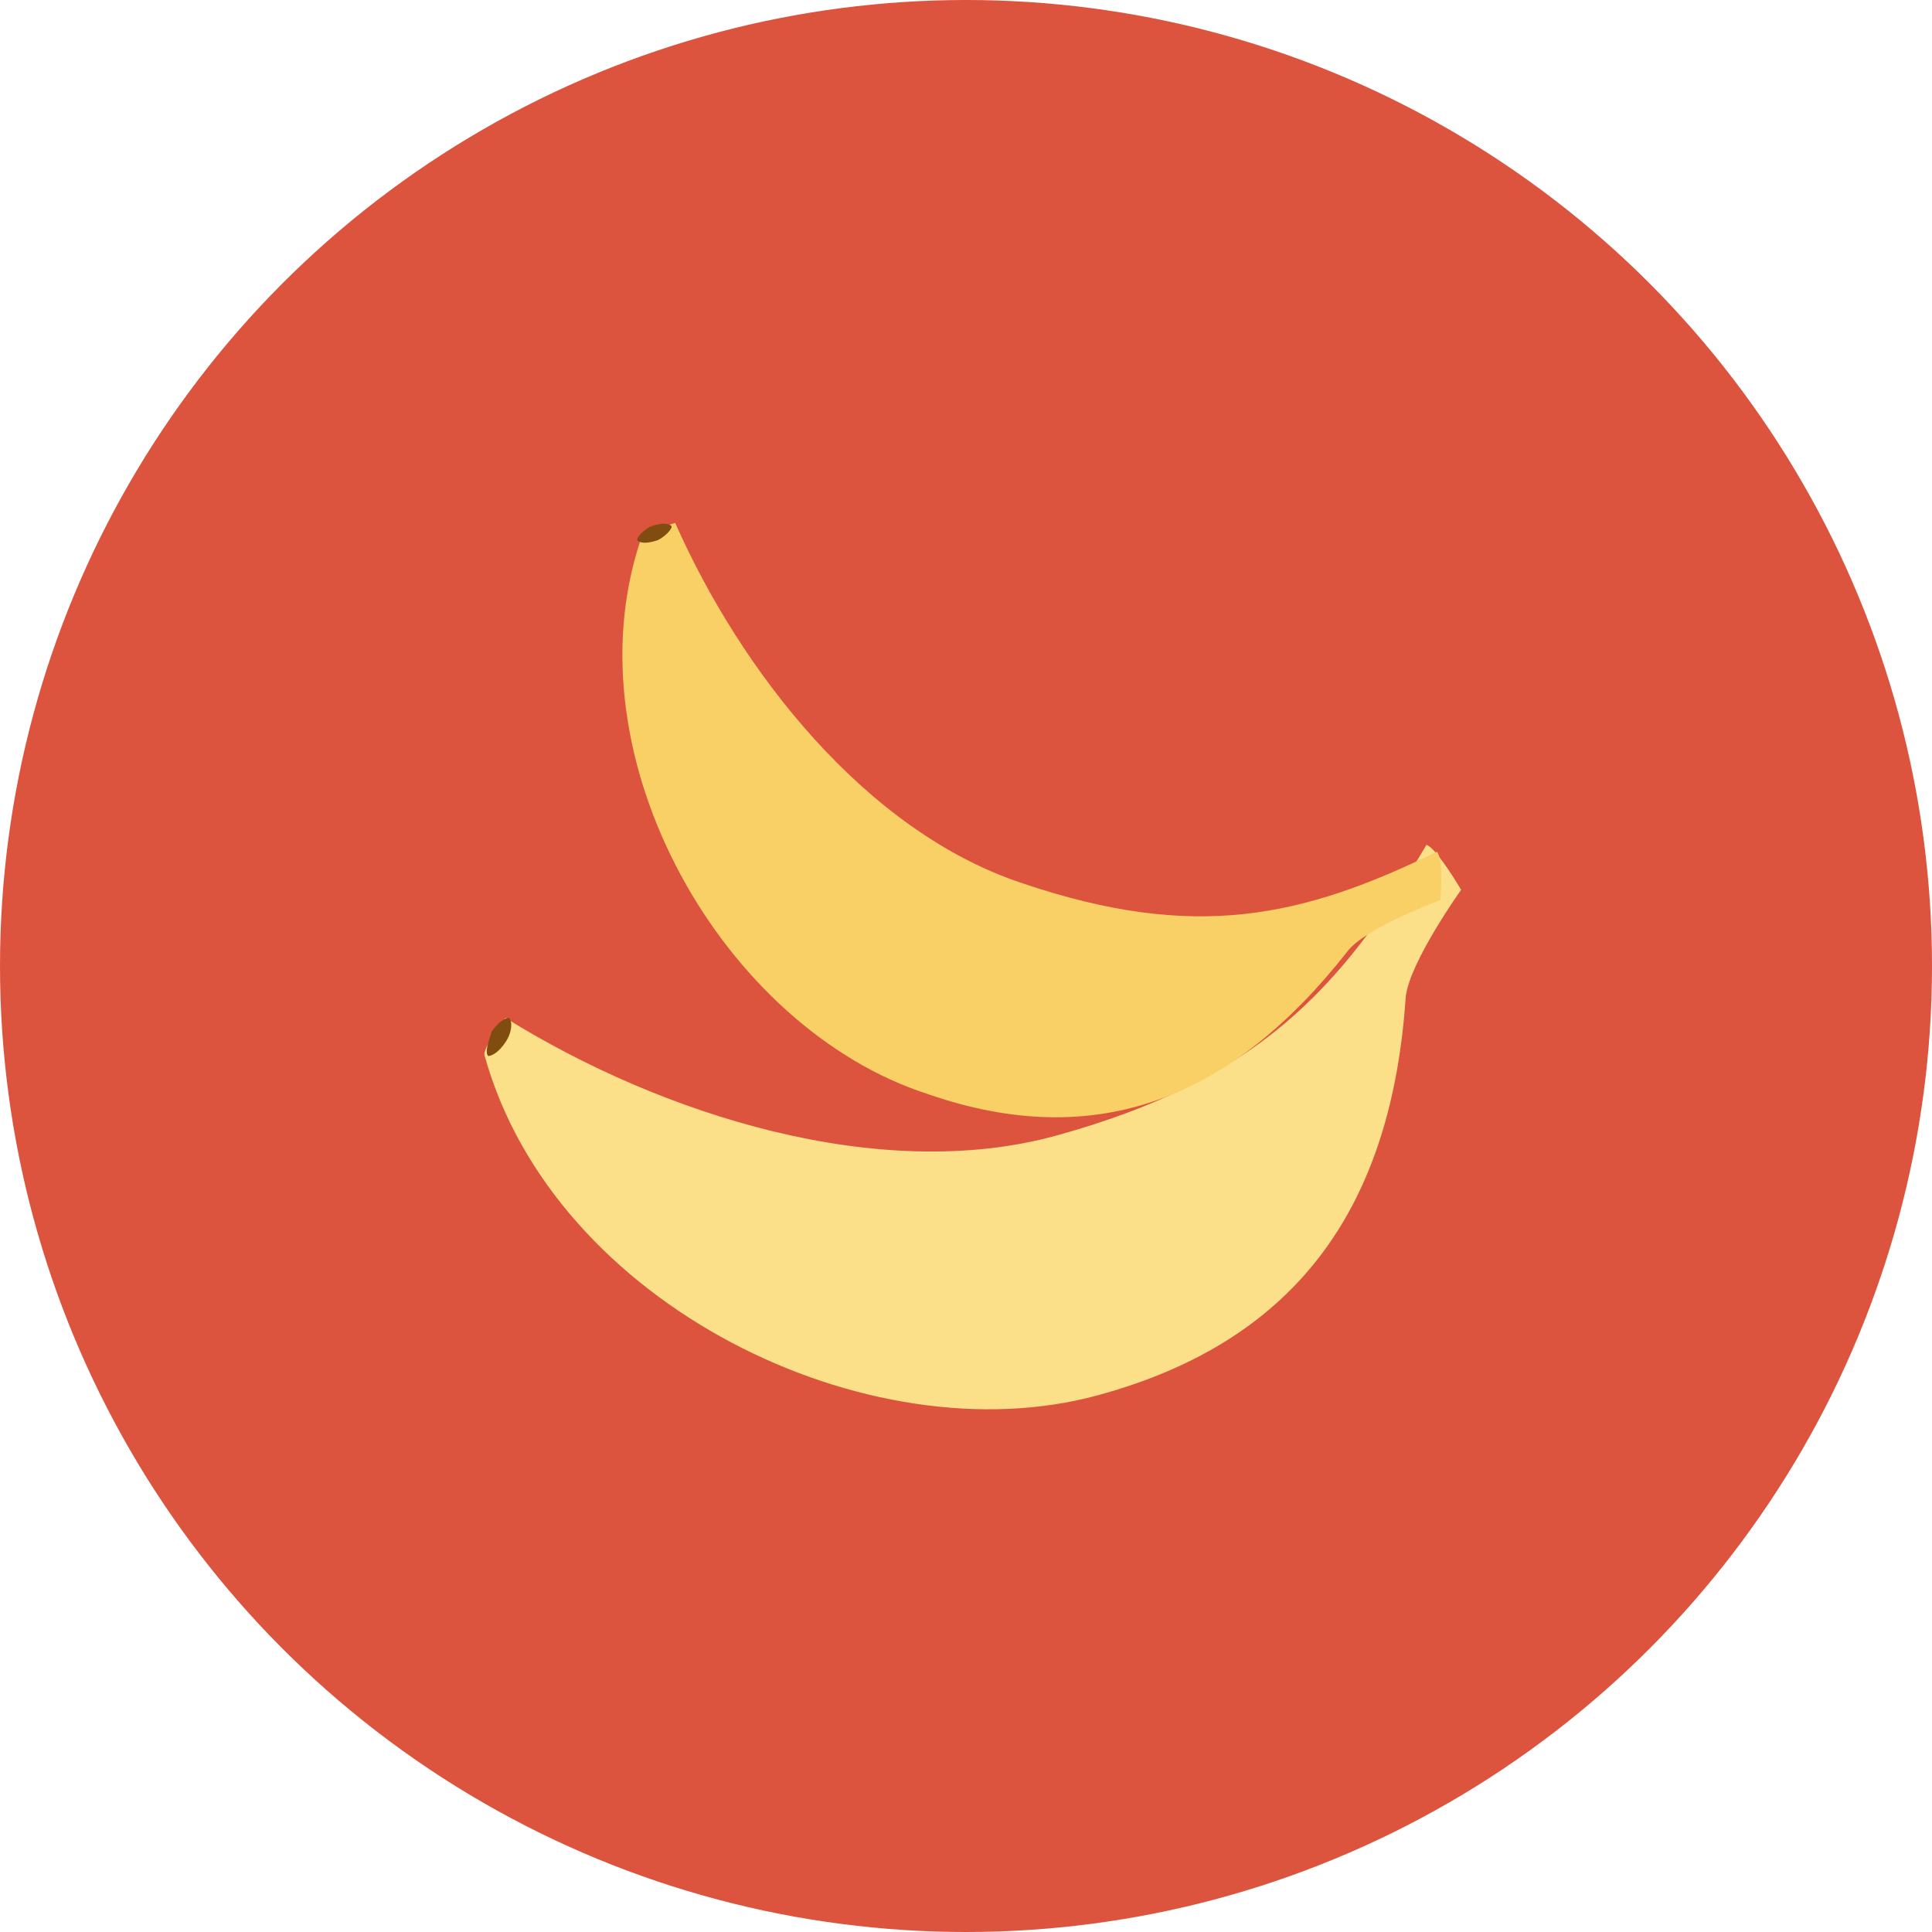 <?xml version="1.0" encoding="utf-8"?>
<!-- Generator: Adobe Illustrator 18.0.0, SVG Export Plug-In . SVG Version: 6.00 Build 0)  -->
<!DOCTYPE svg PUBLIC "-//W3C//DTD SVG 1.1//EN" "http://www.w3.org/Graphics/SVG/1.1/DTD/svg11.dtd">
<svg version="1.1" xmlns="http://www.w3.org/2000/svg" xmlns:xlink="http://www.w3.org/1999/xlink" x="0px" y="0px"
	 viewBox="0 0 55.8 55.8" enable-background="new 0 0 55.8 55.8" xml:space="preserve">
<g id="Layer_1" display="none">
	<rect x="-101.9" y="-321" display="inline" fill="#F8F4E7" width="523.5" height="523.5"/>
	<rect x="-58.1" y="-276.8" display="inline" fill="#E8DFC0" width="109.6" height="168.2"/>
	<rect x="-62" y="-123" display="inline" fill="#F3ECD5" width="117.4" height="4.2"/>
	<rect x="-62" y="-118.6" display="inline" fill="#B1A58C" width="117.4" height="10.1"/>
	<polygon display="inline" fill="#D3C9AB" points="55.4,-122.9 -62,-122.9 -58.1,-130.5 51.6,-130.5 	"/>
	<g>
		<linearGradient id="SVGID_1_" gradientUnits="userSpaceOnUse" x1="-3.962" y1="-251.647" x2="-3.962" y2="-263.035">
			<stop  offset="0.28" style="stop-color:#FFFFFF"/>
			<stop  offset="0.385" style="stop-color:#F9F9F9"/>
			<stop  offset="0.52" style="stop-color:#E9E9E9"/>
			<stop  offset="0.672" style="stop-color:#CFCECF"/>
			<stop  offset="0.836" style="stop-color:#AAA9AA"/>
			<stop  offset="1" style="stop-color:#7E7D7E"/>
		</linearGradient>
		<rect x="-62.5" y="-265.7" display="inline" opacity="0.6" fill="url(#SVGID_1_)" width="117.1" height="15.9"/>
		<g display="inline">
			<path fill="#3AA892" d="M-62.6-278.7v13.2c0,2.9,2.4,5.3,5.3,5.3c2.9,0,5.3-2.4,5.3-5.3v-13.2H-62.6z"/>
			<path fill="#61BFAD" d="M-52-278.7v13.2c0,2.9,2.4,5.3,5.3,5.3c2.9,0,5.3-2.4,5.3-5.3v-13.2H-52z"/>
			<path fill="#3AA892" d="M-41.3-278.7v13.2c0,2.9,2.4,5.3,5.3,5.3c2.9,0,5.3-2.4,5.3-5.3v-13.2H-41.3z"/>
			<path fill="#61BFAD" d="M-30.6-278.7v13.2c0,2.9,2.4,5.3,5.3,5.3c2.9,0,5.3-2.4,5.3-5.3v-13.2H-30.6z"/>
			<path fill="#3AA892" d="M-20-278.7v13.2c0,2.9,2.4,5.3,5.3,5.3c2.9,0,5.3-2.4,5.3-5.3v-13.2H-20z"/>
			<path fill="#61BFAD" d="M-9.3-278.7v13.2c0,2.9,2.4,5.3,5.3,5.3c2.9,0,5.3-2.4,5.3-5.3v-13.2H-9.3z"/>
			<path fill="#3AA892" d="M1.4-278.7v13.2c0,2.9,2.4,5.3,5.3,5.3c2.9,0,5.3-2.4,5.3-5.3v-13.2H1.4z"/>
			<path fill="#61BFAD" d="M12-278.7v13.2c0,2.9,2.4,5.3,5.3,5.3c2.9,0,5.3-2.4,5.3-5.3v-13.2H12z"/>
			<path fill="#3AA892" d="M22.7-278.7v13.2c0,2.9,2.4,5.3,5.3,5.3c2.9,0,5.3-2.4,5.3-5.3v-13.2H22.7z"/>
			<path fill="#61BFAD" d="M33.4-278.7v13.2c0,2.9,2.4,5.3,5.3,5.3c2.9,0,5.3-2.4,5.3-5.3v-13.2H33.4z"/>
			<path fill="#3AA892" d="M44-278.7v13.2c0,2.9,2.4,5.3,5.3,5.3c2.9,0,5.3-2.4,5.3-5.3v-13.2H44z"/>
		</g>
	</g>
	<g display="inline">
		<linearGradient id="SVGID_2_" gradientUnits="userSpaceOnUse" x1="-3.385" y1="-149.057" x2="-3.385" y2="-157.272">
			<stop  offset="0.28" style="stop-color:#FFFFFF"/>
			<stop  offset="0.385" style="stop-color:#F9F9F9"/>
			<stop  offset="0.52" style="stop-color:#E9E9E9"/>
			<stop  offset="0.672" style="stop-color:#CFCECF"/>
			<stop  offset="0.836" style="stop-color:#AAA9AA"/>
			<stop  offset="1" style="stop-color:#7E7D7E"/>
		</linearGradient>
		<rect x="-58.5" y="-159.2" opacity="0.6" fill="url(#SVGID_2_)" width="110.1" height="11.5"/>
		<polygon fill="#AE9F7A" points="-58.1,-149.8 -62,-157.1 -58.1,-157.1 		"/>
		<polygon fill="#AE9F7A" points="51.6,-149.8 55.5,-157.1 51.6,-157.1 		"/>
		<rect x="-62" y="-161.4" fill="#FBF7EA" width="117.4" height="4.2"/>
	</g>
	<g display="inline">
		<linearGradient id="SVGID_3_" gradientUnits="userSpaceOnUse" x1="-3.385" y1="-182.299" x2="-3.385" y2="-190.514">
			<stop  offset="0.28" style="stop-color:#FFFFFF"/>
			<stop  offset="0.385" style="stop-color:#F9F9F9"/>
			<stop  offset="0.52" style="stop-color:#E9E9E9"/>
			<stop  offset="0.672" style="stop-color:#CFCECF"/>
			<stop  offset="0.836" style="stop-color:#AAA9AA"/>
			<stop  offset="1" style="stop-color:#7E7D7E"/>
		</linearGradient>
		<rect x="-58.5" y="-192.5" opacity="0.6" fill="url(#SVGID_3_)" width="110.1" height="11.5"/>
		<polygon fill="#AE9F7A" points="-58.1,-183 -62,-190.4 -58.1,-190.4 		"/>
		<polygon fill="#AE9F7A" points="51.6,-183 55.5,-190.4 51.6,-190.4 		"/>
		<rect x="-62" y="-194.6" fill="#FBF7EA" width="117.4" height="4.2"/>
	</g>
	<g display="inline">
		<linearGradient id="SVGID_4_" gradientUnits="userSpaceOnUse" x1="-3.385" y1="-216.28" x2="-3.385" y2="-224.495">
			<stop  offset="0.28" style="stop-color:#FFFFFF"/>
			<stop  offset="0.385" style="stop-color:#F9F9F9"/>
			<stop  offset="0.52" style="stop-color:#E9E9E9"/>
			<stop  offset="0.672" style="stop-color:#CFCECF"/>
			<stop  offset="0.836" style="stop-color:#AAA9AA"/>
			<stop  offset="1" style="stop-color:#7E7D7E"/>
		</linearGradient>
		<rect x="-58.5" y="-226.4" opacity="0.6" fill="url(#SVGID_4_)" width="110.1" height="11.5"/>
		<polygon fill="#AE9F7A" points="-58.1,-217 -62,-224.4 -58.1,-224.4 		"/>
		<polygon fill="#AE9F7A" points="51.6,-217 55.5,-224.4 51.6,-224.4 		"/>
		<rect x="-62" y="-228.6" fill="#FBF7EA" width="117.4" height="4.2"/>
	</g>
</g>
<g id="var" display="none">
	<circle display="inline" fill-rule="evenodd" clip-rule="evenodd" fill="#B3D17A" cx="27.9" cy="-42.5" r="27.9"/>
	
		<linearGradient id="SVGID_5_" gradientUnits="userSpaceOnUse" x1="148.358" y1="20.881" x2="119.348" y2="-9.314" gradientTransform="matrix(0.869 4.250000e-02 4.250000e-02 0.869 -76.081 -44.533)">
		<stop  offset="0" style="stop-color:#FFFFFF"/>
		<stop  offset="0.145" style="stop-color:#F9F9F9"/>
		<stop  offset="0.333" style="stop-color:#E9E9E9"/>
		<stop  offset="0.545" style="stop-color:#CFCECF"/>
		<stop  offset="0.772" style="stop-color:#AAA9AA"/>
		<stop  offset="1" style="stop-color:#7E7D7E"/>
	</linearGradient>
	<polygon display="inline" opacity="0.4" fill="url(#SVGID_5_)" points="65.7,-30.7 43.4,-8.4 28,-23.9 27.8,-51.5 36.1,-61.2 	"/>
	<g display="inline">
		<path fill-rule="evenodd" clip-rule="evenodd" fill="#61BFAD" d="M27.9-51.7c0,0,0.6-4.1,2.7-7.1c1.2-1.7,5.5-2.6,5.5-2.6
			s-0.2,4.1-2.2,5.9C30.9-52.9,27.9-51.7,27.9-51.7z"/>
		<path fill-rule="evenodd" clip-rule="evenodd" fill="#61BFAD" d="M27.9-51.7c0,0-0.6-4.1-2.7-7.1c-1.2-1.7-5.5-2.6-5.5-2.6
			s0.2,4.1,2.2,5.9C24.8-52.9,27.9-51.7,27.9-51.7z"/>
		<path fill-rule="evenodd" clip-rule="evenodd" fill="#DC533E" d="M32.6-46.6c0-2.4-2.7-3.7-4.5-3.5c-1.7-0.2-4.6,1-4.6,3.5
			c0,1.3-0.2,1.8,0.2,4.8c1.2,8,2.5,11.5,4.3,18.1c1.8-6.6,3.1-10.1,4.3-18.1C32.8-44.8,32.6-45.3,32.6-46.6z"/>
	</g>
</g>
<g id="top" display="none">
	<g display="inline">
		<linearGradient id="SVGID_6_" gradientUnits="userSpaceOnUse" x1="-3.962" y1="-251.647" x2="-3.962" y2="-263.035">
			<stop  offset="0.28" style="stop-color:#FFFFFF"/>
			<stop  offset="0.385" style="stop-color:#F9F9F9"/>
			<stop  offset="0.52" style="stop-color:#E9E9E9"/>
			<stop  offset="0.672" style="stop-color:#CFCECF"/>
			<stop  offset="0.836" style="stop-color:#AAA9AA"/>
			<stop  offset="1" style="stop-color:#7E7D7E"/>
		</linearGradient>
		<rect x="-62.5" y="-265.7" opacity="0.6" fill="url(#SVGID_6_)" width="117.1" height="15.9"/>
		<g>
			<path fill="#3AA892" d="M-62.6-278.7v13.2c0,2.9,2.4,5.3,5.3,5.3c2.9,0,5.3-2.4,5.3-5.3v-13.2H-62.6z"/>
			<path fill="#61BFAD" d="M-52-278.7v13.2c0,2.9,2.4,5.3,5.3,5.3c2.9,0,5.3-2.4,5.3-5.3v-13.2H-52z"/>
			<path fill="#3AA892" d="M-41.3-278.7v13.2c0,2.9,2.4,5.3,5.3,5.3c2.9,0,5.3-2.4,5.3-5.3v-13.2H-41.3z"/>
			<path fill="#61BFAD" d="M-30.6-278.7v13.2c0,2.9,2.4,5.3,5.3,5.3c2.9,0,5.3-2.4,5.3-5.3v-13.2H-30.6z"/>
			<path fill="#3AA892" d="M-20-278.7v13.2c0,2.9,2.4,5.3,5.3,5.3c2.9,0,5.3-2.4,5.3-5.3v-13.2H-20z"/>
			<path fill="#61BFAD" d="M-9.3-278.7v13.2c0,2.9,2.4,5.3,5.3,5.3c2.9,0,5.3-2.4,5.3-5.3v-13.2H-9.3z"/>
			<path fill="#3AA892" d="M1.4-278.7v13.2c0,2.9,2.4,5.3,5.3,5.3c2.9,0,5.3-2.4,5.3-5.3v-13.2H1.4z"/>
			<path fill="#61BFAD" d="M12-278.7v13.2c0,2.9,2.4,5.3,5.3,5.3c2.9,0,5.3-2.4,5.3-5.3v-13.2H12z"/>
			<path fill="#3AA892" d="M22.7-278.7v13.2c0,2.9,2.4,5.3,5.3,5.3c2.9,0,5.3-2.4,5.3-5.3v-13.2H22.7z"/>
			<path fill="#61BFAD" d="M33.4-278.7v13.2c0,2.9,2.4,5.3,5.3,5.3c2.9,0,5.3-2.4,5.3-5.3v-13.2H33.4z"/>
			<path fill="#3AA892" d="M44-278.7v13.2c0,2.9,2.4,5.3,5.3,5.3c2.9,0,5.3-2.4,5.3-5.3v-13.2H44z"/>
		</g>
	</g>
</g>
<g id="meat" display="none">
	<circle display="inline" fill-rule="evenodd" clip-rule="evenodd" fill="#E3C46C" cx="102.5" cy="-41" r="27.9"/>
	
		<linearGradient id="SVGID_7_" gradientUnits="userSpaceOnUse" x1="233.112" y1="13.897" x2="206.348" y2="-13.96" gradientTransform="matrix(0.828 8.340000e-02 8.340000e-02 0.828 -69.08 -51.536)">
		<stop  offset="0" style="stop-color:#FFFFFF"/>
		<stop  offset="0.145" style="stop-color:#F9F9F9"/>
		<stop  offset="0.333" style="stop-color:#E9E9E9"/>
		<stop  offset="0.545" style="stop-color:#CFCECF"/>
		<stop  offset="0.772" style="stop-color:#AAA9AA"/>
		<stop  offset="1" style="stop-color:#7E7D7E"/>
	</linearGradient>
	<polygon display="inline" opacity="0.4" fill="url(#SVGID_7_)" points="136.3,-30.6 115.4,-9.7 99.7,-25.4 108.6,-58.2 	"/>
	<g display="inline">
		<path fill-rule="evenodd" clip-rule="evenodd" fill="#FFFFFF" d="M104.4-29.1L104.4-29.1v-14h-3.6v14h0c-1.1,0-2.1,0.9-2.1,2
			c0,1.1,0.9,2,2.1,2c0.8,0,1.4-0.4,1.8-1c0.4,0.6,1,1,1.8,1c1.1,0,2.1-0.9,2.1-2C106.4-28.2,105.5-29.1,104.4-29.1z"/>
		<path fill-rule="evenodd" clip-rule="evenodd" fill="#DC533E" d="M110.6-52.2c0-4.9-2.8-8.9-7.8-8.9c-5.1,0-8.4,4-8.4,8.9
			c0,3.6,5.1,9.4,4.7,14.7h6.8C106.6-45.5,110.6-48.6,110.6-52.2z"/>
	</g>
</g>
<g id="milk" display="none">
	<circle display="inline" fill-rule="evenodd" clip-rule="evenodd" fill="#8B7160" cx="102.6" cy="29.4" r="27.9"/>
	
		<linearGradient id="SVGID_8_" gradientUnits="userSpaceOnUse" x1="220.046" y1="99.713" x2="193.282" y2="71.856" gradientTransform="matrix(0.828 8.340000e-02 8.340000e-02 0.828 -69.08 -51.536)">
		<stop  offset="0" style="stop-color:#FFFFFF"/>
		<stop  offset="0.145" style="stop-color:#F9F9F9"/>
		<stop  offset="0.333" style="stop-color:#E9E9E9"/>
		<stop  offset="0.545" style="stop-color:#CFCECF"/>
		<stop  offset="0.772" style="stop-color:#AAA9AA"/>
		<stop  offset="1" style="stop-color:#7E7D7E"/>
	</linearGradient>
	<polygon display="inline" opacity="0.4" fill="url(#SVGID_8_)" points="132.6,39.4 111.8,60.3 96,44.6 105,11.8 	"/>
	<g display="inline">
		<path fill="#DC533E" d="M98.8,12.2c0-0.6,0.5-1.1,1.1-1.1l5.3,0c0.6,0,1.1,0.5,1.1,1.1v0.4h-7.5V12.2z"/>
		<path fill="#FFFFFF" d="M109.5,42.7c0,1.9-1.5,3.5-3.5,3.5h-6.9c-1.9,0-3.5-1.5-3.5-3.5c0,0,0-4.6,0-9.5c0-0.1,0-0.1,0-0.2
			c0-2.9,0-7.5,1.8-11.2c1.6-3.4,1.8-8.1,1.8-9.5h6.8c0,1.3,0.2,6.1,1.8,9.5c1.7,3.7,1.8,8.2,1.7,11.2c0,0.1,0,0.1,0,0.2V42.7z"/>
	</g>
</g>
<g id="fruit">
	<circle fill-rule="evenodd" clip-rule="evenodd" fill="#DC533E" cx="27.9" cy="27.9" r="27.9"/>
	<g>
		<g>
			<g>
				<path fill="#FCE089" d="M40.6,28.8c0.1-1,1.6-3.1,1.6-3.1s-0.7-1.2-1-1.3c-2.5,4.2-4.9,6.8-10.7,8.4c-5.1,1.4-11.4-0.6-15.9-3.4
					c0,0-0.7,0.9-0.6,1.1c2,7.2,11.1,11.6,17.7,9.8C37.6,38.7,40.2,34.7,40.6,28.8z"/>
			</g>
			<g>
				<path fill="#804C10" d="M14.6,30.1c-0.2,0.3-0.4,0.4-0.5,0.4c-0.1-0.1,0-0.4,0.1-0.7c0.2-0.3,0.4-0.4,0.5-0.4
					C14.8,29.5,14.8,29.8,14.6,30.1z"/>
			</g>
		</g>
		<g>
			<g>
				<path fill="#F8D066" d="M38.9,27.5c0.5-0.7,2.7-1.5,2.7-1.5s0.1-1.2-0.1-1.4c-3.9,1.9-7,2.6-12,0.9c-4.5-1.5-8.1-6.1-10-10.4
					c0,0-0.9,0.3-1,0.5c-2.1,6.3,2.4,14.1,8.3,16C31.7,33.3,35.6,31.7,38.9,27.5z"/>
			</g>
			<g>
				<path fill="#804C10" d="M19,15.6c-0.3,0.1-0.5,0.1-0.6,0c0-0.1,0.2-0.3,0.4-0.4c0.3-0.1,0.5-0.1,0.6,0
					C19.4,15.3,19.2,15.5,19,15.6z"/>
			</g>
		</g>
	</g>
</g>
<g id="wine" display="none">
	<circle display="inline" fill-rule="evenodd" clip-rule="evenodd" fill="#70ACD2" cx="-45.6" cy="-42.5" r="27.9"/>
	
		<linearGradient id="SVGID_9_" gradientUnits="userSpaceOnUse" x1="53.059" y1="31.071" x2="22.099" y2="-1.153" gradientTransform="matrix(0.871 4.100000e-02 4.100000e-02 0.871 -71.295 -49.318)">
		<stop  offset="0" style="stop-color:#FFFFFF"/>
		<stop  offset="0.145" style="stop-color:#F9F9F9"/>
		<stop  offset="0.333" style="stop-color:#E9E9E9"/>
		<stop  offset="0.545" style="stop-color:#CFCECF"/>
		<stop  offset="0.772" style="stop-color:#AAA9AA"/>
		<stop  offset="1" style="stop-color:#7E7D7E"/>
	</linearGradient>
	<path opacity="0.4" fill="url(#SVGID_9_)" d="M-17.9-30c0-0.4,0-0.7,0-1.1c0-2,0.3-4,0.8-5.9l-26.3-26.3l-6.9,39.6l11,11
		c0.9-0.6,1.8-1.2,2.7-1.7c3.5-2.8,7.8-4.5,12.5-4.8C-23.1-23.3-20.9-27-17.9-30C-17.9-29.9-17.9-29.9-17.9-30z"/>
	<g display="inline">
		<path fill="#D88C6E" d="M-41.2-49.5l-0.1-0.1c-0.5-0.5-1.2-0.9-1.6-1.4c-0.5-0.7-0.6-1.2-0.6-1.3v-8.5c0.2-0.2,0.3-0.4,0.3-0.7
			v-0.9c0-0.5-0.4-0.9-0.9-0.9l-2.9,0c-0.5,0-0.9,0.4-0.9,0.9v0.9c0,0.2,0.1,0.5,0.3,0.6v8.5c0,0,0,0.6-0.6,1.3
			c-0.4,0.5-1.1,0.9-1.5,1.4l-0.1,0.1c-0.8,0.9-1.4,2.1-1.4,3.4l0,15.6v3.9l0,0.8c0,1.6,1.3,2.9,2.9,2.9h5.5c1.6,0,2.9-1.3,2.9-2.9
			v-20.4C-39.8-47.4-40.3-48.6-41.2-49.5z"/>
		<path fill="#DC533E" d="M-47.9-63c0-0.2,0.2-0.4,0.4-0.4h3.8c0.2,0,0.4,0.2,0.4,0.4v1.7c0,0.2-0.2,0.4-0.4,0.4l-3.8,0
			c-0.2,0-0.4-0.2-0.4-0.4V-63z"/>
		<rect x="-51.3" y="-40.7" fill="#FCEA9F" width="11.5" height="8.3"/>
	</g>
</g>
</svg>
